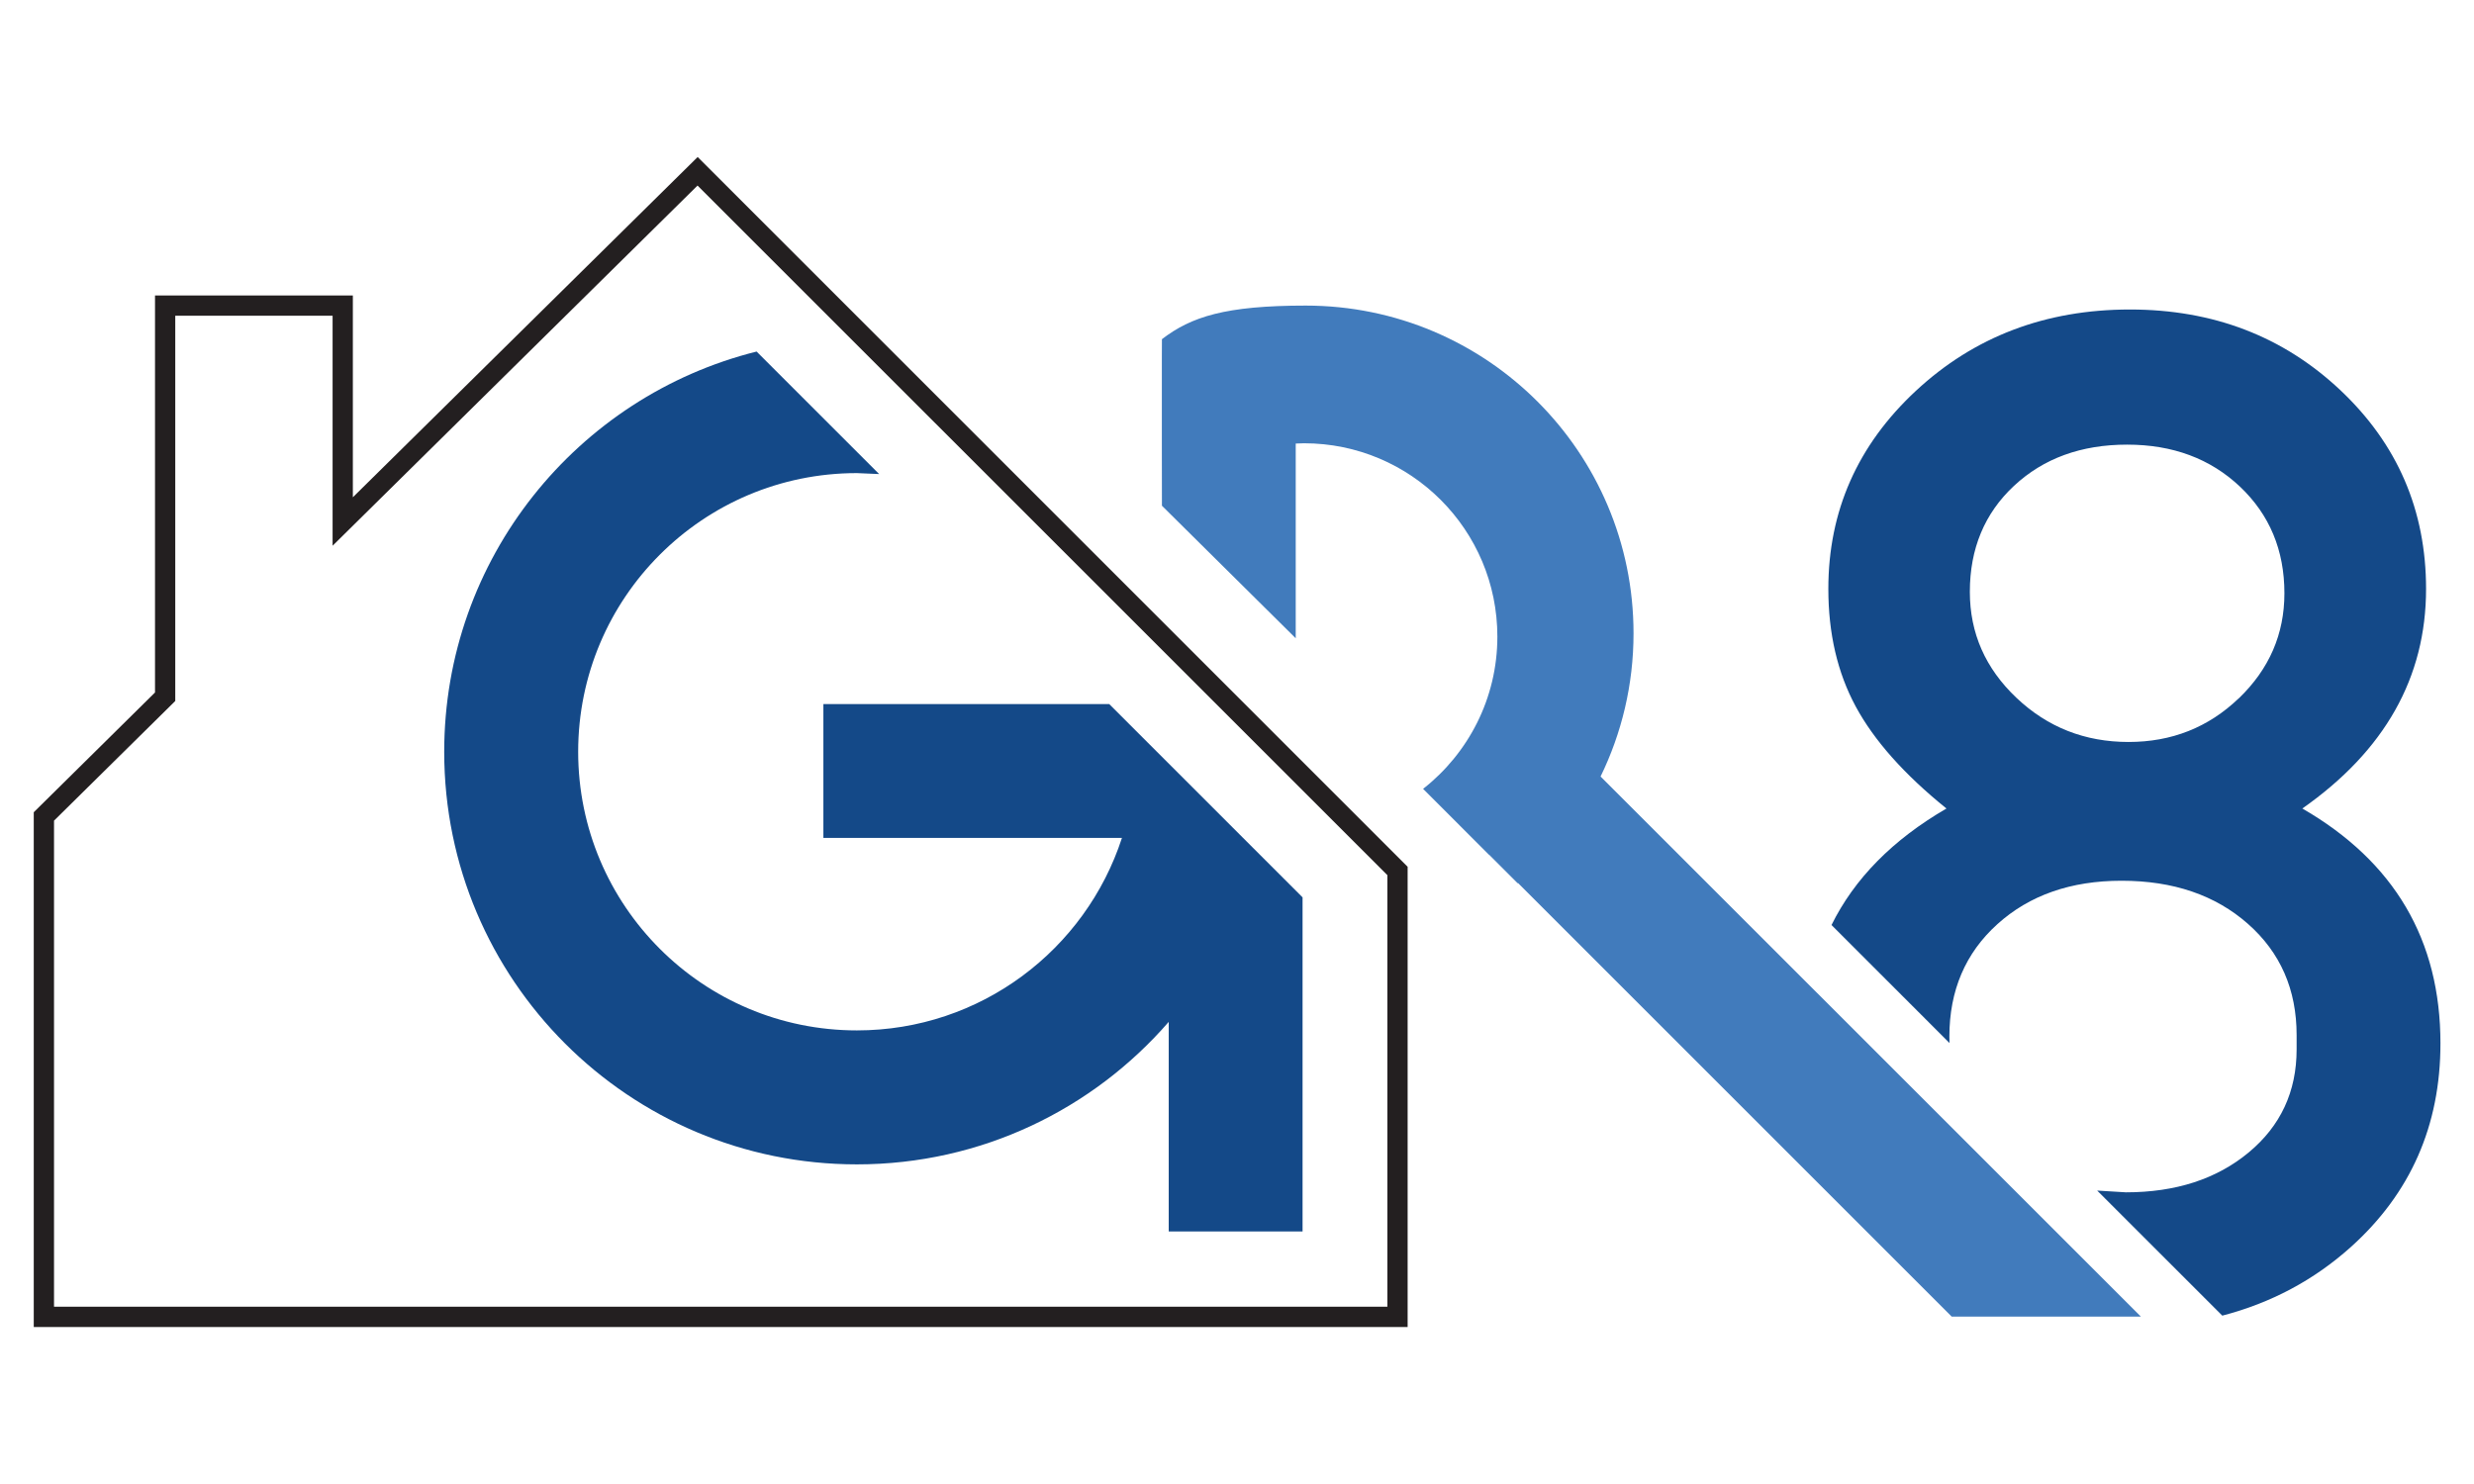 <svg xmlns="http://www.w3.org/2000/svg" xmlns:xlink="http://www.w3.org/1999/xlink" width="500" zoomAndPan="magnify" viewBox="0 0 375 225" height="300" preserveAspectRatio="xMidYMid meet" version="1.0"><defs><clipPath id="a38cbe104a"><path d="M 67 53.133 L 197.883 53.133 L 197.883 187 L 67 187 Z M 67 53.133 " clip-rule="nonzero"/></clipPath><clipPath id="b70739419b"><path d="M 168.137 106.754 L 124.805 106.754 L 124.805 127.039 L 170.062 127.039 C 164.555 143.977 148.652 156.227 129.883 156.227 C 106.547 156.227 87.637 137.312 87.637 113.977 C 87.637 90.645 106.547 71.73 129.883 71.73 L 133.258 71.875 L 114.684 53.301 C 87.48 60.094 67.332 84.68 67.332 113.988 C 67.332 148.539 95.34 176.539 129.883 176.539 C 148.766 176.539 165.68 168.156 177.152 154.934 L 177.152 186.711 L 197.438 186.711 L 197.438 136.055 Z M 168.137 106.754 " clip-rule="nonzero"/></clipPath><clipPath id="8e02c00ab2"><path d="M 5 23.086 L 214 23.086 L 214 201.914 L 5 201.914 Z M 5 23.086 " clip-rule="nonzero"/></clipPath><clipPath id="d0611a795f"><path d="M 8.188 198.125 L 210.293 198.125 L 210.293 132.688 L 105.73 28.133 L 50.414 82.742 L 50.414 47.867 L 26.566 47.867 L 26.566 106.281 L 8.188 124.426 Z M 213.363 201.195 L 5.117 201.195 L 5.117 123.148 L 23.496 104.992 L 23.496 44.797 L 53.484 44.797 L 53.484 75.395 L 105.75 23.805 L 213.363 131.418 Z M 213.363 201.195 " clip-rule="nonzero"/></clipPath><clipPath id="5dd2472416"><path d="M 176 46 L 324.676 46 L 324.676 199.715 L 176 199.715 Z M 176 46 " clip-rule="nonzero"/></clipPath><clipPath id="750a2f09dd"><path d="M 324.504 199.617 L 242.609 117.734 C 245.805 111.176 247.605 103.816 247.605 96.027 C 247.605 68.578 225.355 46.332 197.91 46.332 C 185.711 46.332 180.539 48.031 176.121 51.426 L 176.109 54.602 C 176.098 54.602 176.109 57.926 176.109 57.926 L 176.109 67.094 L 176.121 76.676 L 196.402 96.773 L 196.402 67.25 C 196.812 67.23 197.234 67.207 197.652 67.207 C 213.844 67.207 226.965 80.328 226.965 96.52 C 226.965 105.895 222.551 114.234 215.707 119.605 L 225.715 129.617 C 225.727 129.605 225.727 129.605 225.734 129.605 L 230.055 133.926 C 230.062 133.914 230.086 133.902 230.094 133.883 L 295.828 199.617 Z M 324.504 199.617 " clip-rule="nonzero"/></clipPath><clipPath id="1897be6964"><path d="M 277.039 46.539 L 370 46.539 L 370 199.715 L 277.039 199.715 Z M 277.039 46.539 " clip-rule="nonzero"/></clipPath><clipPath id="f77d095d86"><path d="M 339.355 105.863 C 334.75 110.285 329.184 112.496 322.633 112.496 C 316.012 112.496 310.352 110.262 305.645 105.801 C 300.938 101.34 298.582 95.988 298.582 89.734 C 298.582 83.195 300.812 77.832 305.273 73.664 C 309.738 69.5 315.449 67.414 322.426 67.414 C 329.324 67.414 335.027 69.531 339.52 73.777 C 344.012 78.027 346.262 83.418 346.262 89.957 C 346.262 96.141 343.961 101.441 339.363 105.871 M 348.965 122.594 C 361.469 113.824 367.734 102.73 367.734 89.285 C 367.734 77.359 363.395 67.309 354.738 59.152 C 346.078 50.996 335.445 46.926 322.855 46.926 C 310.055 46.926 299.238 51.039 290.395 59.266 C 281.551 67.496 277.133 77.504 277.133 89.285 C 277.133 96.039 278.512 101.984 281.285 107.121 C 284.059 112.258 288.633 117.418 295.039 122.586 C 286.895 127.312 281.09 133.207 277.613 140.25 L 295.5 158.141 C 295.492 157.812 295.48 157.484 295.48 157.156 C 295.48 150.188 297.906 144.496 302.758 140.117 C 307.609 135.734 313.883 133.535 321.578 133.535 C 329.418 133.535 335.793 135.715 340.727 140.066 C 345.66 144.414 348.113 150.043 348.113 156.941 L 348.113 159.102 C 348.113 165.496 345.691 170.715 340.84 174.738 C 335.988 178.762 329.785 180.777 322.234 180.777 L 317.883 180.512 L 336.848 199.473 C 344.238 197.551 350.734 194.09 356.324 189.078 C 365.379 180.949 369.914 170.656 369.914 158.199 C 369.914 142.512 362.934 130.641 348.984 122.586 " clip-rule="nonzero"/></clipPath></defs><g clip-path="url(#a38cbe104a)"><g clip-path="url(#b70739419b)"><path fill="#144988" d="M 0 18.688 L 375.246 18.688 L 375.246 206.312 L 0 206.312 Z M 0 18.688 " fill-opacity="1" fill-rule="nonzero"/></g></g><g clip-path="url(#8e02c00ab2)"><g clip-path="url(#d0611a795f)"><path fill="#231f20" d="M 0 18.688 L 375.246 18.688 L 375.246 206.312 L 0 206.312 Z M 0 18.688 " fill-opacity="1" fill-rule="nonzero"/></g></g><g clip-path="url(#5dd2472416)"><g clip-path="url(#750a2f09dd)"><path fill="#417bbc" d="M 0 18.688 L 375.246 18.688 L 375.246 206.312 L 0 206.312 Z M 0 18.688 " fill-opacity="1" fill-rule="nonzero"/></g></g><g clip-path="url(#1897be6964)"><g clip-path="url(#f77d095d86)"><path fill="#144988" d="M 0 18.688 L 375.246 18.688 L 375.246 206.312 L 0 206.312 Z M 0 18.688 " fill-opacity="1" fill-rule="nonzero"/></g></g></svg>
